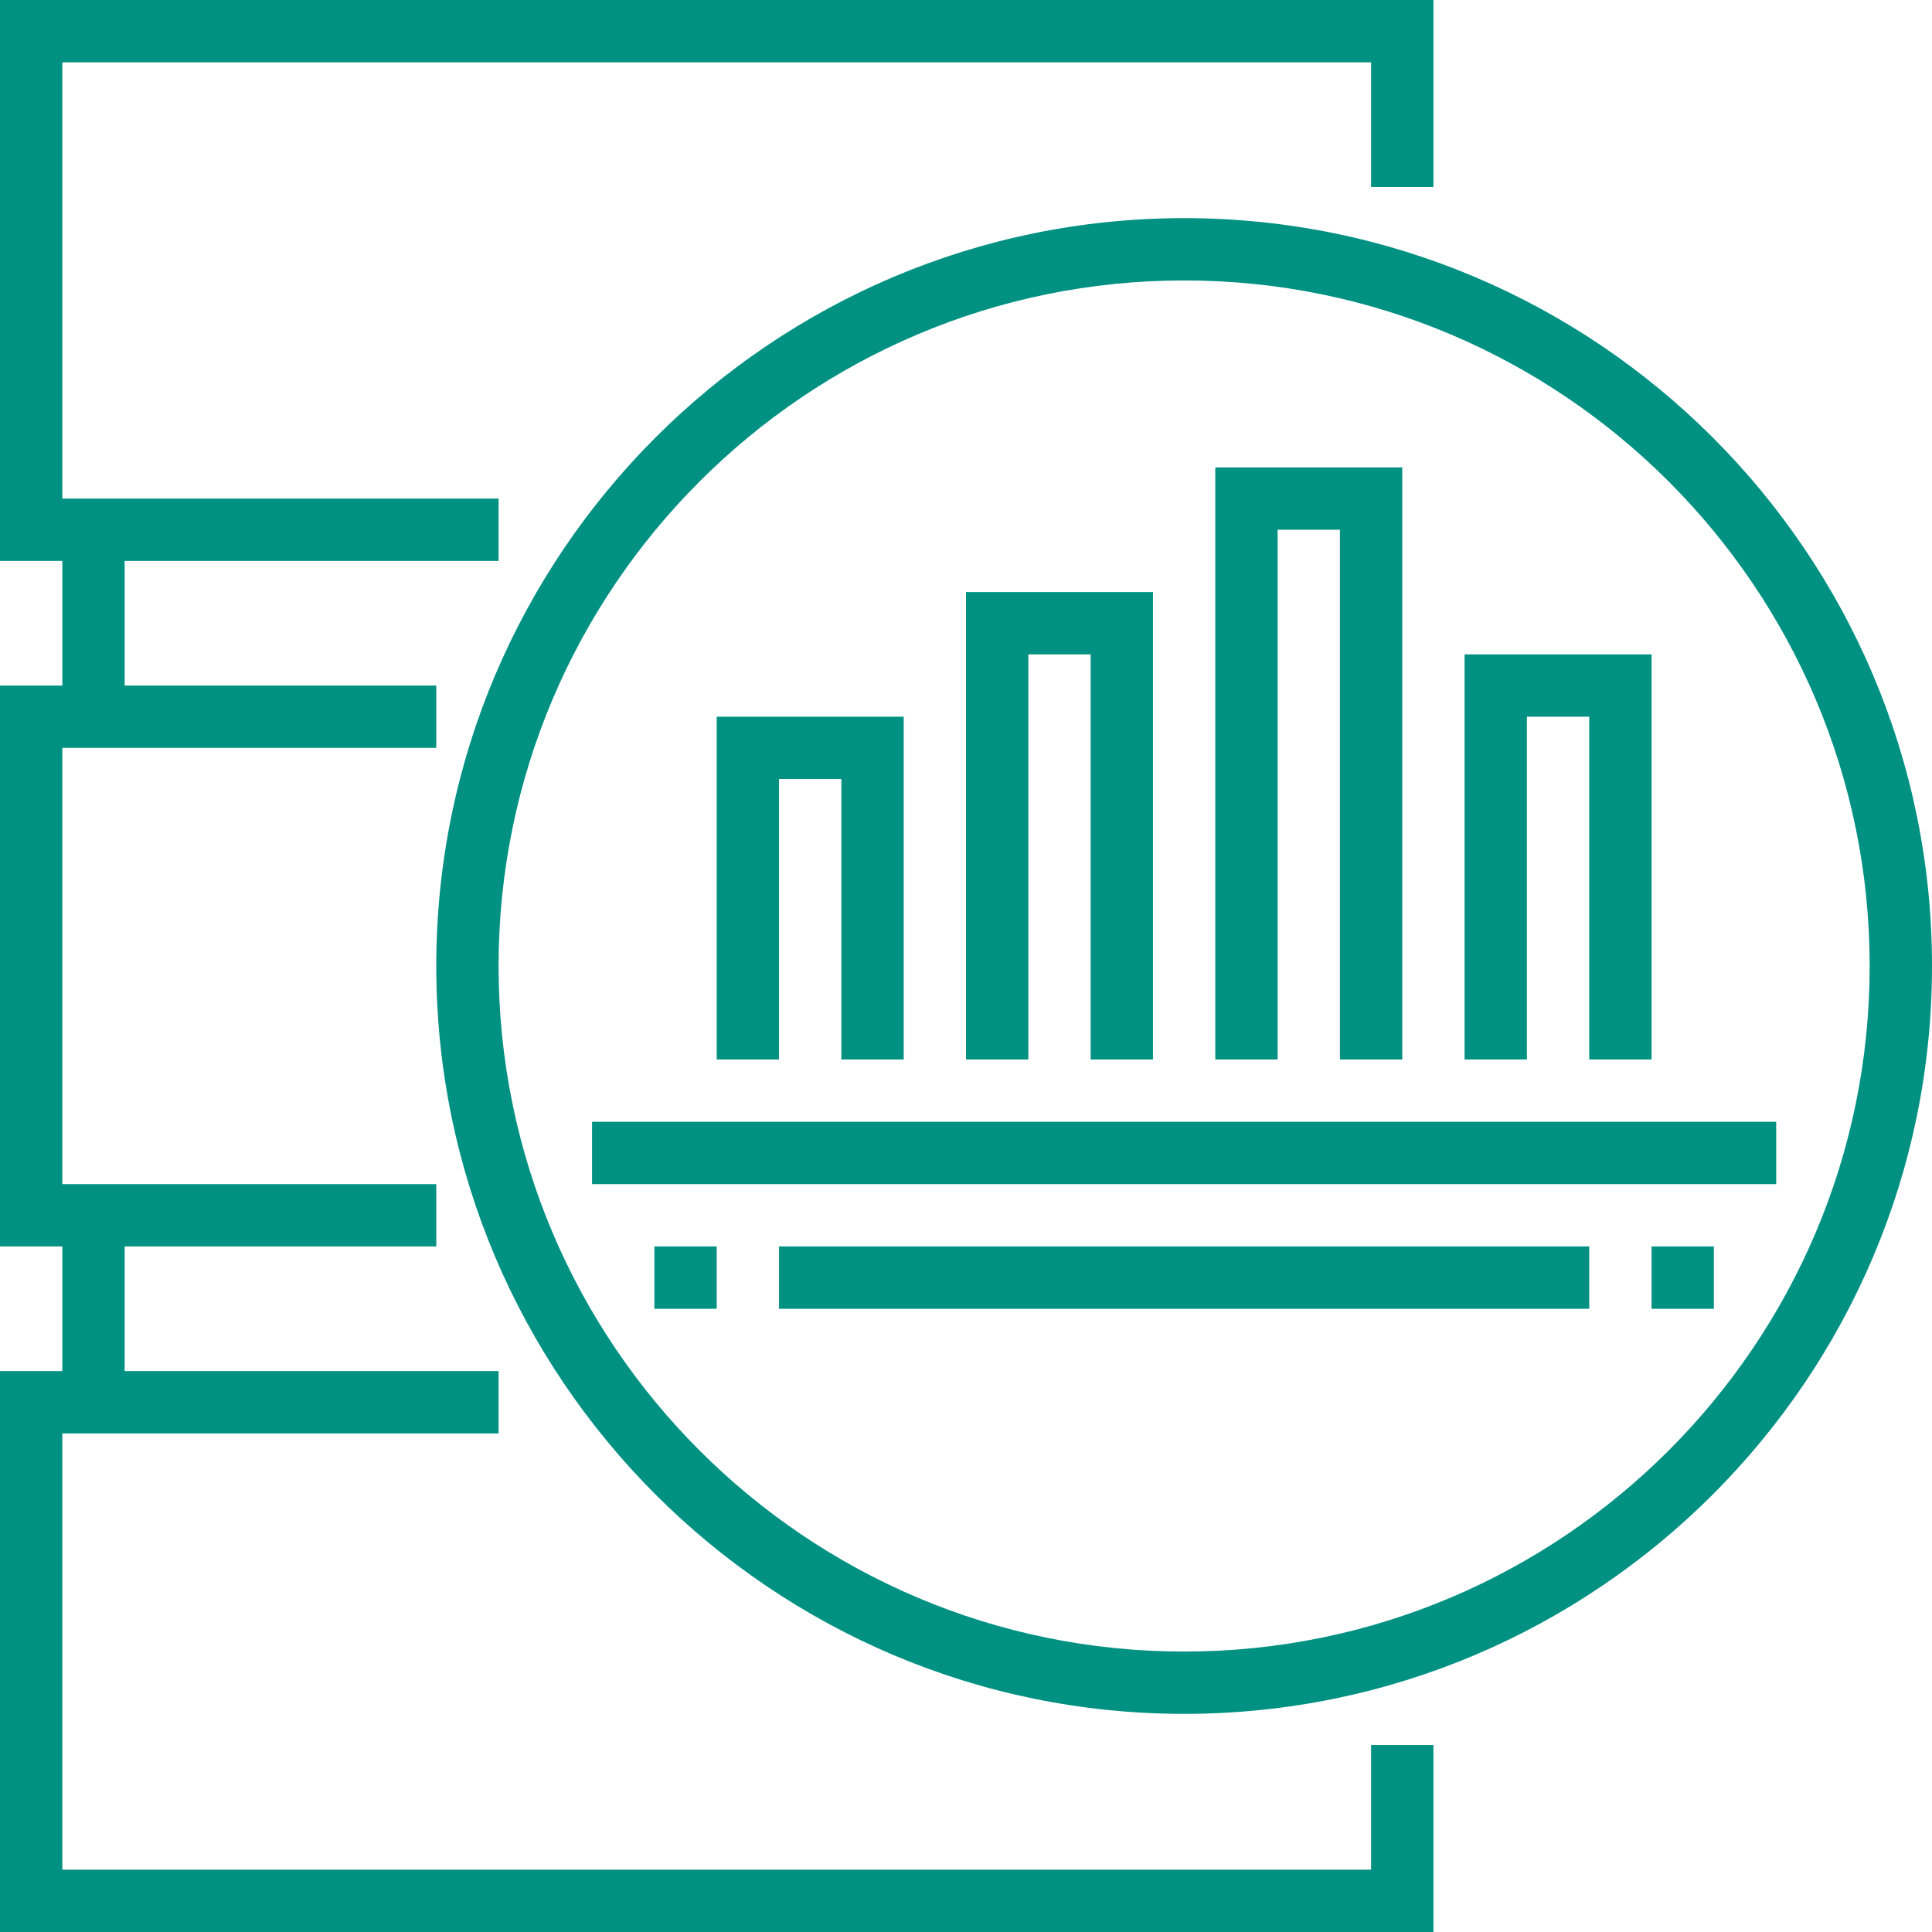 <svg width="64" height="64" viewBox="0 0 64 64" fill="none" xmlns="http://www.w3.org/2000/svg">
<path d="M2.065 47.484V61.935H45.419V57.806H47.484V64H0V45.419H2.065V41.29H0V22.71H2.065V18.581H0V0H47.484V6.194H45.419V2.065H2.065V16.516H16.516V18.581H4.129V22.71H14.452V24.774H2.065V39.226H14.452V41.29H4.129V45.419H16.516V47.484H2.065Z" fill="#009183"/>
<path d="M58.839 39.226V37.161H19.613V39.226H58.839Z" fill="#009183"/>
<path d="M27.871 25.806H25.806V35.097H23.742V23.742H29.936V35.097H27.871V25.806Z" fill="#009183"/>
<path d="M34.065 21.677H36.129V35.097H38.194V19.613H32V35.097H34.065V21.677Z" fill="#009183"/>
<path d="M44.387 17.548H42.323V35.097H40.258V15.484H46.452V35.097H44.387V17.548Z" fill="#009183"/>
<path d="M50.581 23.742H52.645V35.097H54.71V21.677H48.516V35.097H50.581V23.742Z" fill="#009183"/>
<path d="M21.677 41.29H23.742V43.355H21.677V41.29Z" fill="#009183"/>
<path d="M56.774 41.29H54.71V43.355H56.774V41.29Z" fill="#009183"/>
<path d="M25.806 43.355V41.29H52.645V43.355H25.806Z" fill="#009183"/>
<path fill-rule="evenodd" clip-rule="evenodd" d="M14.452 32C14.452 18.34 25.566 7.226 39.226 7.226C52.886 7.226 64 18.34 64 32C64 45.66 52.886 56.774 39.226 56.774C25.566 56.774 14.452 45.66 14.452 32ZM16.516 32C16.516 44.522 26.703 54.71 39.226 54.71C51.748 54.71 61.935 44.522 61.935 32C61.935 19.478 51.748 9.29 39.226 9.29C26.703 9.29 16.516 19.478 16.516 32Z" fill="#009183"/>
</svg>
